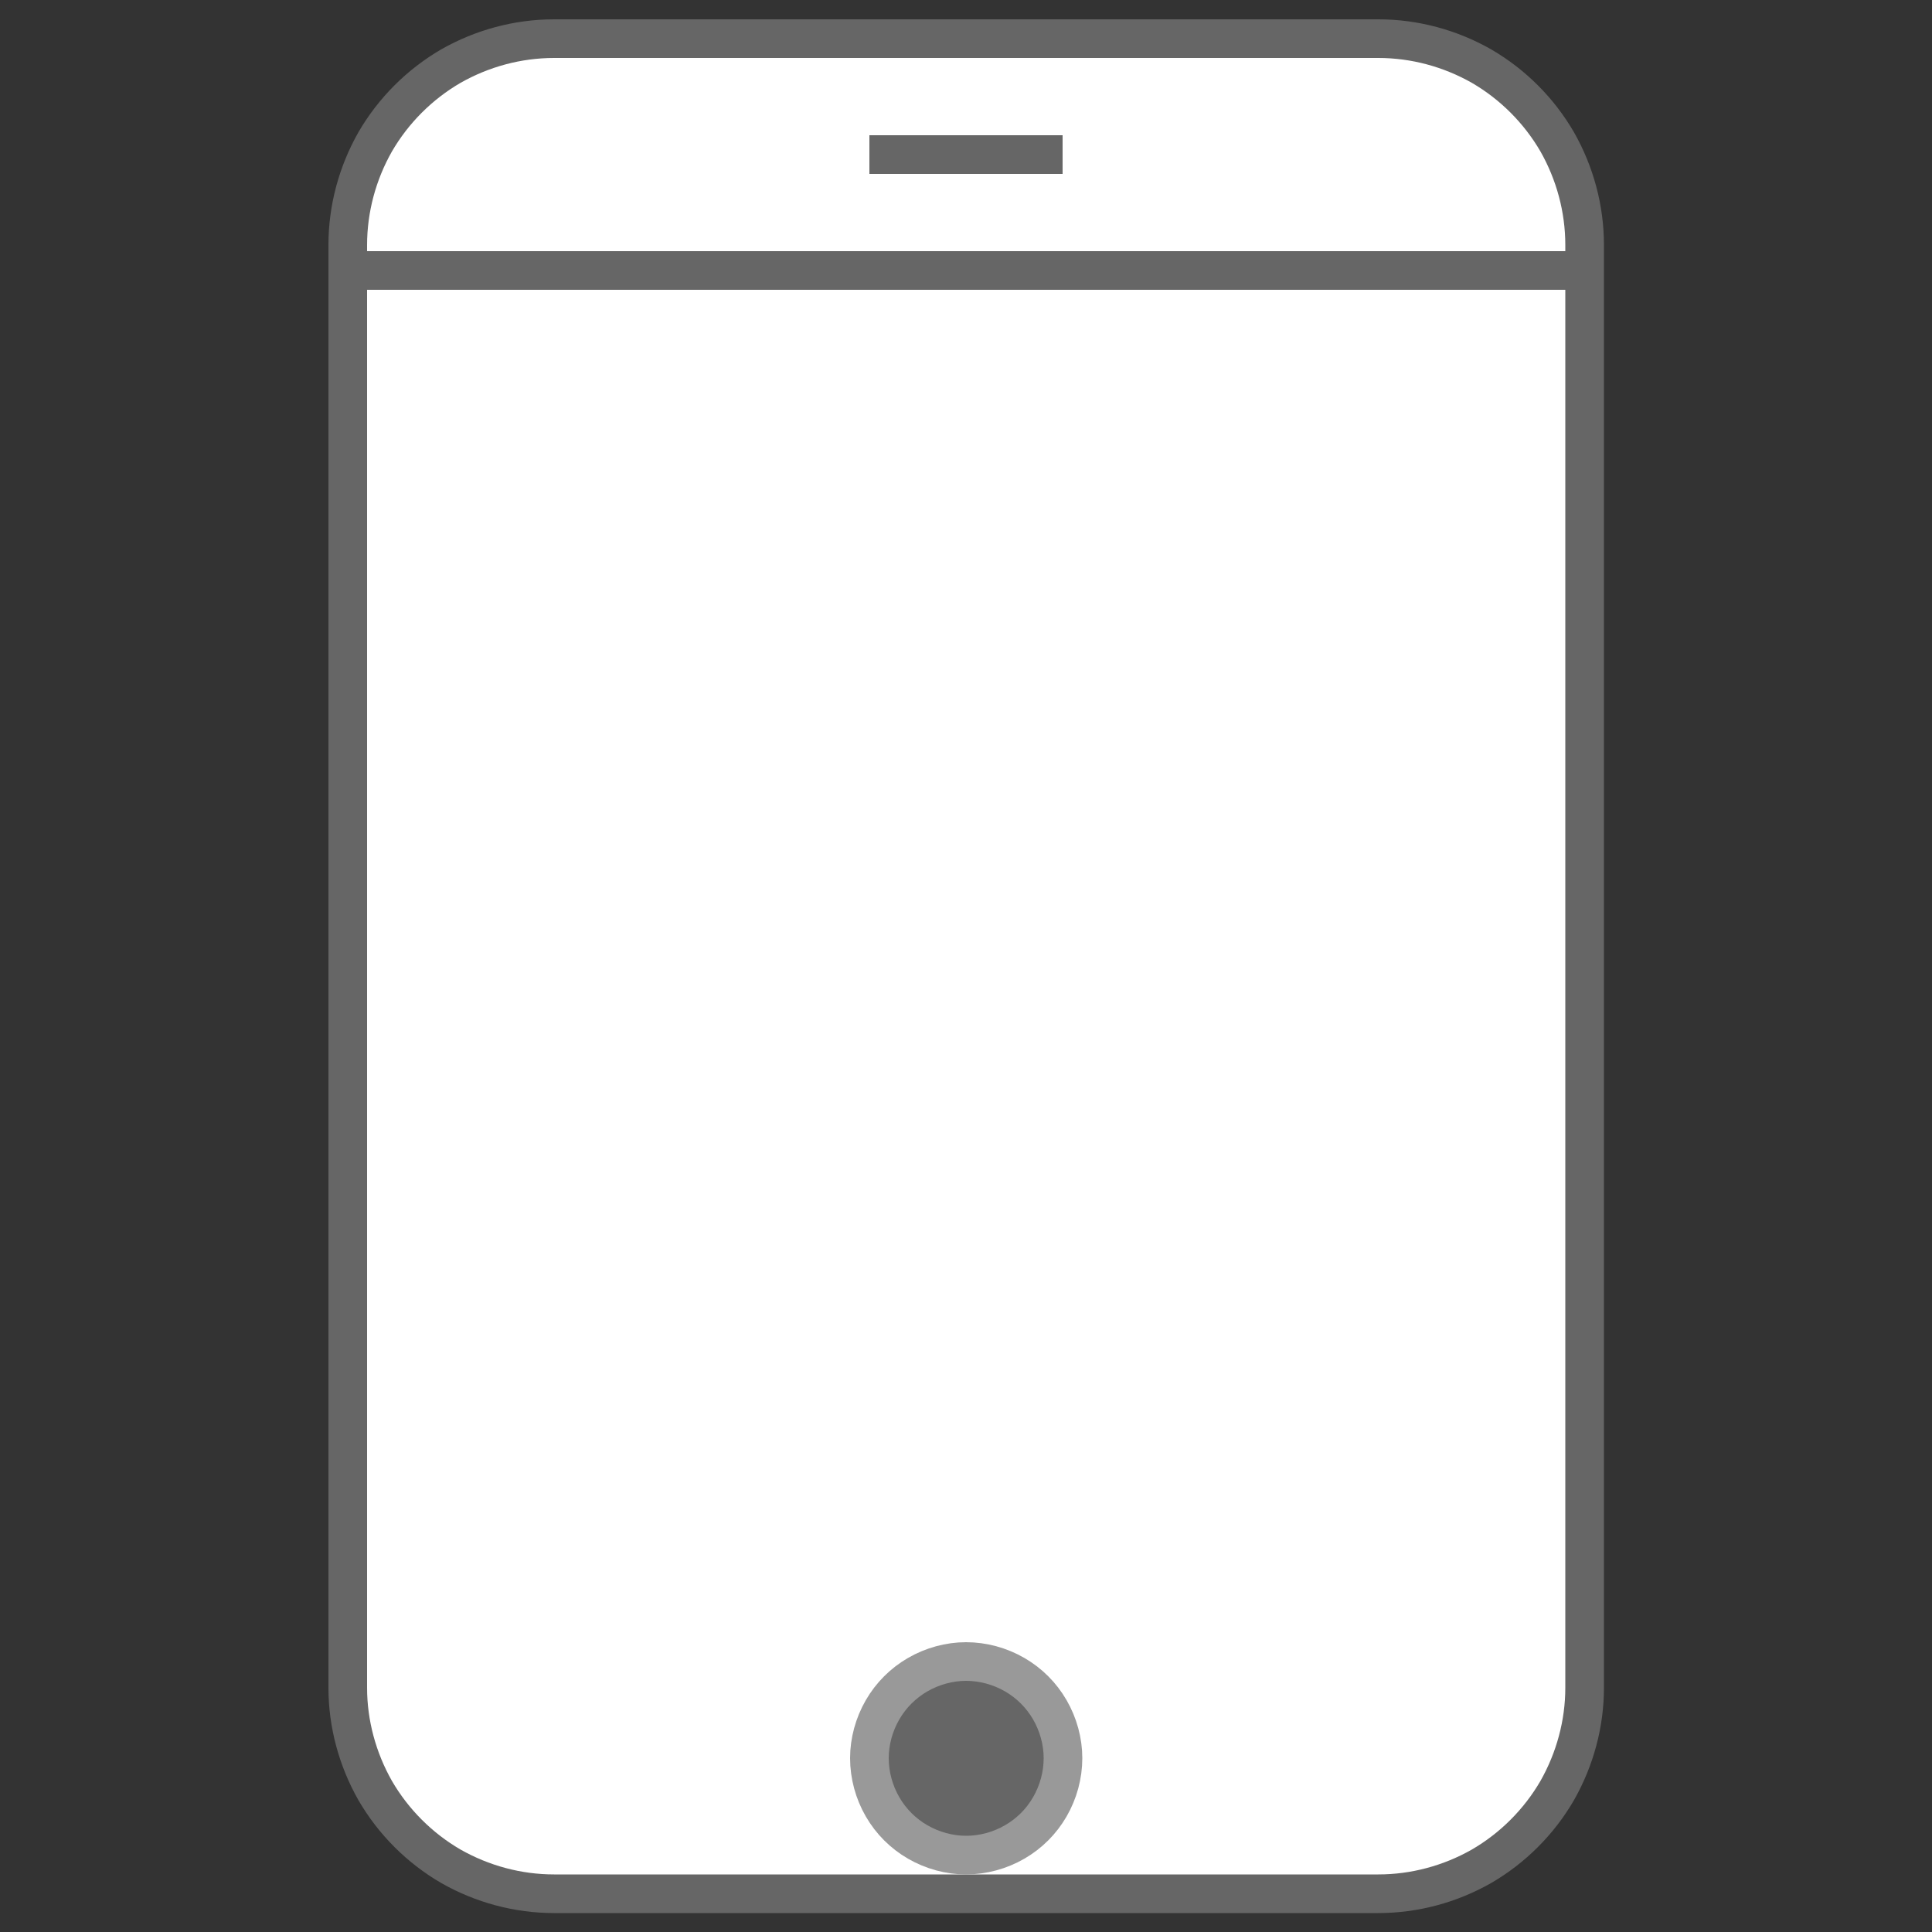 <?xml version="1.0" encoding="UTF-8"?>
<!DOCTYPE svg PUBLIC "-//W3C//DTD SVG 1.1//EN" "http://www.w3.org/Graphics/SVG/1.1/DTD/svg11.dtd">
<svg version="1.2" width="50mm" height="50mm" viewBox="0 0 5000 5000" preserveAspectRatio="xMidYMid" fill-rule="evenodd" stroke-width="28.222" stroke-linejoin="round" xmlns="http://www.w3.org/2000/svg" xmlns:ooo="http://xml.openoffice.org/svg/export" xmlns:xlink="http://www.w3.org/1999/xlink" xmlns:presentation="http://sun.com/xmlns/staroffice/presentation" xmlns:smil="http://www.w3.org/2001/SMIL20/" xmlns:anim="urn:oasis:names:tc:opendocument:xmlns:animation:1.0" xml:space="preserve">
 <rect x="0" y="0" width="5000" height="5000" fill="#333333" stroke="none"/>
 <defs class="ClipPathGroup">
  <clipPath id="presentation_clip_path" clipPathUnits="userSpaceOnUse">
   <rect x="0" y="0" width="5000" height="5000"/>
  </clipPath>
  <clipPath id="presentation_clip_path_shrink" clipPathUnits="userSpaceOnUse">
   <rect x="5" y="5" width="4990" height="4990"/>
  </clipPath>
 </defs>
 <defs class="TextShapeIndex">
  <g ooo:slide="id1" ooo:id-list="id3 id4 id5 id6"/>
 </defs>
 <defs class="EmbeddedBulletChars">
  <g id="bullet-char-template-57356" transform="scale(0,-0)">
   <path d="M 580,1141 L 1163,571 580,0 -4,571 580,1141 Z"/>
  </g>
  <g id="bullet-char-template-57354" transform="scale(0,-0)">
   <path d="M 8,1128 L 1137,1128 1137,0 8,0 8,1128 Z"/>
  </g>
  <g id="bullet-char-template-10146" transform="scale(0,-0)">
   <path d="M 174,0 L 602,739 174,1481 1456,739 174,0 Z M 1358,739 L 309,1346 659,739 1358,739 Z"/>
  </g>
  <g id="bullet-char-template-10132" transform="scale(0,-0)">
   <path d="M 2015,739 L 1276,0 717,0 1260,543 174,543 174,936 1260,936 717,1481 1274,1481 2015,739 Z"/>
  </g>
  <g id="bullet-char-template-10007" transform="scale(0,-0)">
   <path d="M 0,-2 C -7,14 -16,27 -25,37 L 356,567 C 262,823 215,952 215,954 215,979 228,992 255,992 264,992 276,990 289,987 310,991 331,999 354,1012 L 381,999 492,748 772,1049 836,1024 860,1049 C 881,1039 901,1025 922,1006 886,937 835,863 770,784 769,783 710,716 594,584 L 774,223 C 774,196 753,168 711,139 L 727,119 C 717,90 699,76 672,76 641,76 570,178 457,381 L 164,-76 C 142,-110 111,-127 72,-127 30,-127 9,-110 8,-76 1,-67 -2,-52 -2,-32 -2,-23 -1,-13 0,-2 Z"/>
  </g>
  <g id="bullet-char-template-10004" transform="scale(0,-0)">
   <path d="M 285,-33 C 182,-33 111,30 74,156 52,228 41,333 41,471 41,549 55,616 82,672 116,743 169,778 240,778 293,778 328,747 346,684 L 369,508 C 377,444 397,411 428,410 L 1163,1116 C 1174,1127 1196,1133 1229,1133 1271,1133 1292,1118 1292,1087 L 1292,965 C 1292,929 1282,901 1262,881 L 442,47 C 390,-6 338,-33 285,-33 Z"/>
  </g>
  <g id="bullet-char-template-9679" transform="scale(0,-0)">
   <path d="M 813,0 C 632,0 489,54 383,161 276,268 223,411 223,592 223,773 276,916 383,1023 489,1130 632,1184 813,1184 992,1184 1136,1130 1245,1023 1353,916 1407,772 1407,592 1407,412 1353,268 1245,161 1136,54 992,0 813,0 Z"/>
  </g>
  <g id="bullet-char-template-8226" transform="scale(0,-0)">
   <path d="M 346,457 C 273,457 209,483 155,535 101,586 74,649 74,723 74,796 101,859 155,911 209,963 273,989 346,989 419,989 480,963 531,910 582,859 608,796 608,723 608,648 583,586 532,535 482,483 420,457 346,457 Z"/>
  </g>
  <g id="bullet-char-template-8211" transform="scale(0,-0)">
   <path d="M -4,459 L 1135,459 1135,606 -4,606 -4,459 Z"/>
  </g>
  <g id="bullet-char-template-61548" transform="scale(0,-0)">
   <path d="M 173,740 C 173,903 231,1043 346,1159 462,1274 601,1332 765,1332 928,1332 1067,1274 1183,1159 1299,1043 1357,903 1357,740 1357,577 1299,437 1183,322 1067,206 928,148 765,148 601,148 462,206 346,322 231,437 173,577 173,740 Z"/>
  </g>
 </defs>
 <g>
  <g id="id2" class="Master_Slide">
   <g id="bg-id2" class="Background"/>
   <g id="bo-id2" class="BackgroundObjects"/>
  </g>
 </g>
 <g class="SlideGroup">
  <g>
   <g id="container-id1">
    <g id="id1" class="Slide" clip-path="url(#presentation_clip_path)">
     <g class="Page">
      <g class="com.sun.star.drawing.CustomShape">
       <g id="id3">
        <rect class="BoundingBox" stroke="none" fill="none" x="849" y="50" width="3303" height="4902"/>
        <path fill="rgb(255,255,255)" stroke="none" d="M 1433,100 L 1434,100 C 1340,100 1248,125 1167,171 1086,218 1018,286 971,367 925,448 900,540 900,634 L 900,4367 900,4368 C 900,4461 925,4553 971,4634 1018,4715 1086,4783 1167,4830 1248,4876 1340,4901 1434,4901 L 3567,4901 3567,4901 C 3661,4901 3753,4876 3834,4830 3915,4783 3983,4715 4030,4634 4076,4553 4101,4461 4101,4368 L 4101,633 4101,634 4101,634 C 4101,540 4076,448 4030,367 3983,286 3915,218 3834,171 3753,125 3661,100 3567,100 L 1433,100 Z"/>
        <path fill="none" stroke="rgb(102,102,102)" stroke-width="100" stroke-linejoin="round" d="M 1433,100 L 1434,100 C 1340,100 1248,125 1167,171 1086,218 1018,286 971,367 925,448 900,540 900,634 L 900,4367 900,4368 C 900,4461 925,4553 971,4634 1018,4715 1086,4783 1167,4830 1248,4876 1340,4901 1434,4901 L 3567,4901 3567,4901 C 3661,4901 3753,4876 3834,4830 3915,4783 3983,4715 4030,4634 4076,4553 4101,4461 4101,4368 L 4101,633 4101,634 4101,634 C 4101,540 4076,448 4030,367 3983,286 3915,218 3834,171 3753,125 3661,100 3567,100 L 1433,100 Z"/>
       </g>
      </g>
      <g class="com.sun.star.drawing.CustomShape">
       <g id="id4">
        <rect class="BoundingBox" stroke="none" fill="none" x="2199" y="4249" width="603" height="603"/>
        <path fill="rgb(102,102,102)" stroke="none" d="M 2751,4550 C 2751,4594 2739,4638 2717,4676 2695,4714 2664,4745 2626,4767 2588,4789 2544,4801 2500,4801 2457,4801 2413,4789 2375,4767 2337,4745 2306,4714 2284,4676 2262,4638 2250,4594 2250,4550 2250,4507 2262,4463 2284,4425 2306,4387 2337,4356 2375,4334 2413,4312 2457,4300 2500,4300 2544,4300 2588,4312 2626,4334 2664,4356 2695,4387 2717,4425 2739,4463 2751,4507 2751,4550 L 2751,4550 Z"/>
        <path fill="none" stroke="rgb(153,153,153)" stroke-width="100" stroke-linejoin="round" d="M 2751,4550 C 2751,4594 2739,4638 2717,4676 2695,4714 2664,4745 2626,4767 2588,4789 2544,4801 2500,4801 2457,4801 2413,4789 2375,4767 2337,4745 2306,4714 2284,4676 2262,4638 2250,4594 2250,4550 2250,4507 2262,4463 2284,4425 2306,4387 2337,4356 2375,4334 2413,4312 2457,4300 2500,4300 2544,4300 2588,4312 2626,4334 2664,4356 2695,4387 2717,4425 2739,4463 2751,4507 2751,4550 Z"/>
       </g>
      </g>
      <g class="com.sun.star.drawing.LineShape">
       <g id="id5">
        <rect class="BoundingBox" stroke="none" fill="none" x="850" y="650" width="3301" height="101"/>
        <path fill="none" stroke="rgb(102,102,102)" stroke-width="100" stroke-linejoin="round" d="M 900,700 L 4100,700"/>
       </g>
      </g>
      <g class="com.sun.star.drawing.LineShape">
       <g id="id6">
        <rect class="BoundingBox" stroke="none" fill="none" x="2200" y="350" width="601" height="101"/>
        <path fill="none" stroke="rgb(102,102,102)" stroke-width="100" stroke-linejoin="round" d="M 2250,400 L 2750,400"/>
       </g>
      </g>
     </g>
    </g>
   </g>
  </g>
 </g>
</svg>